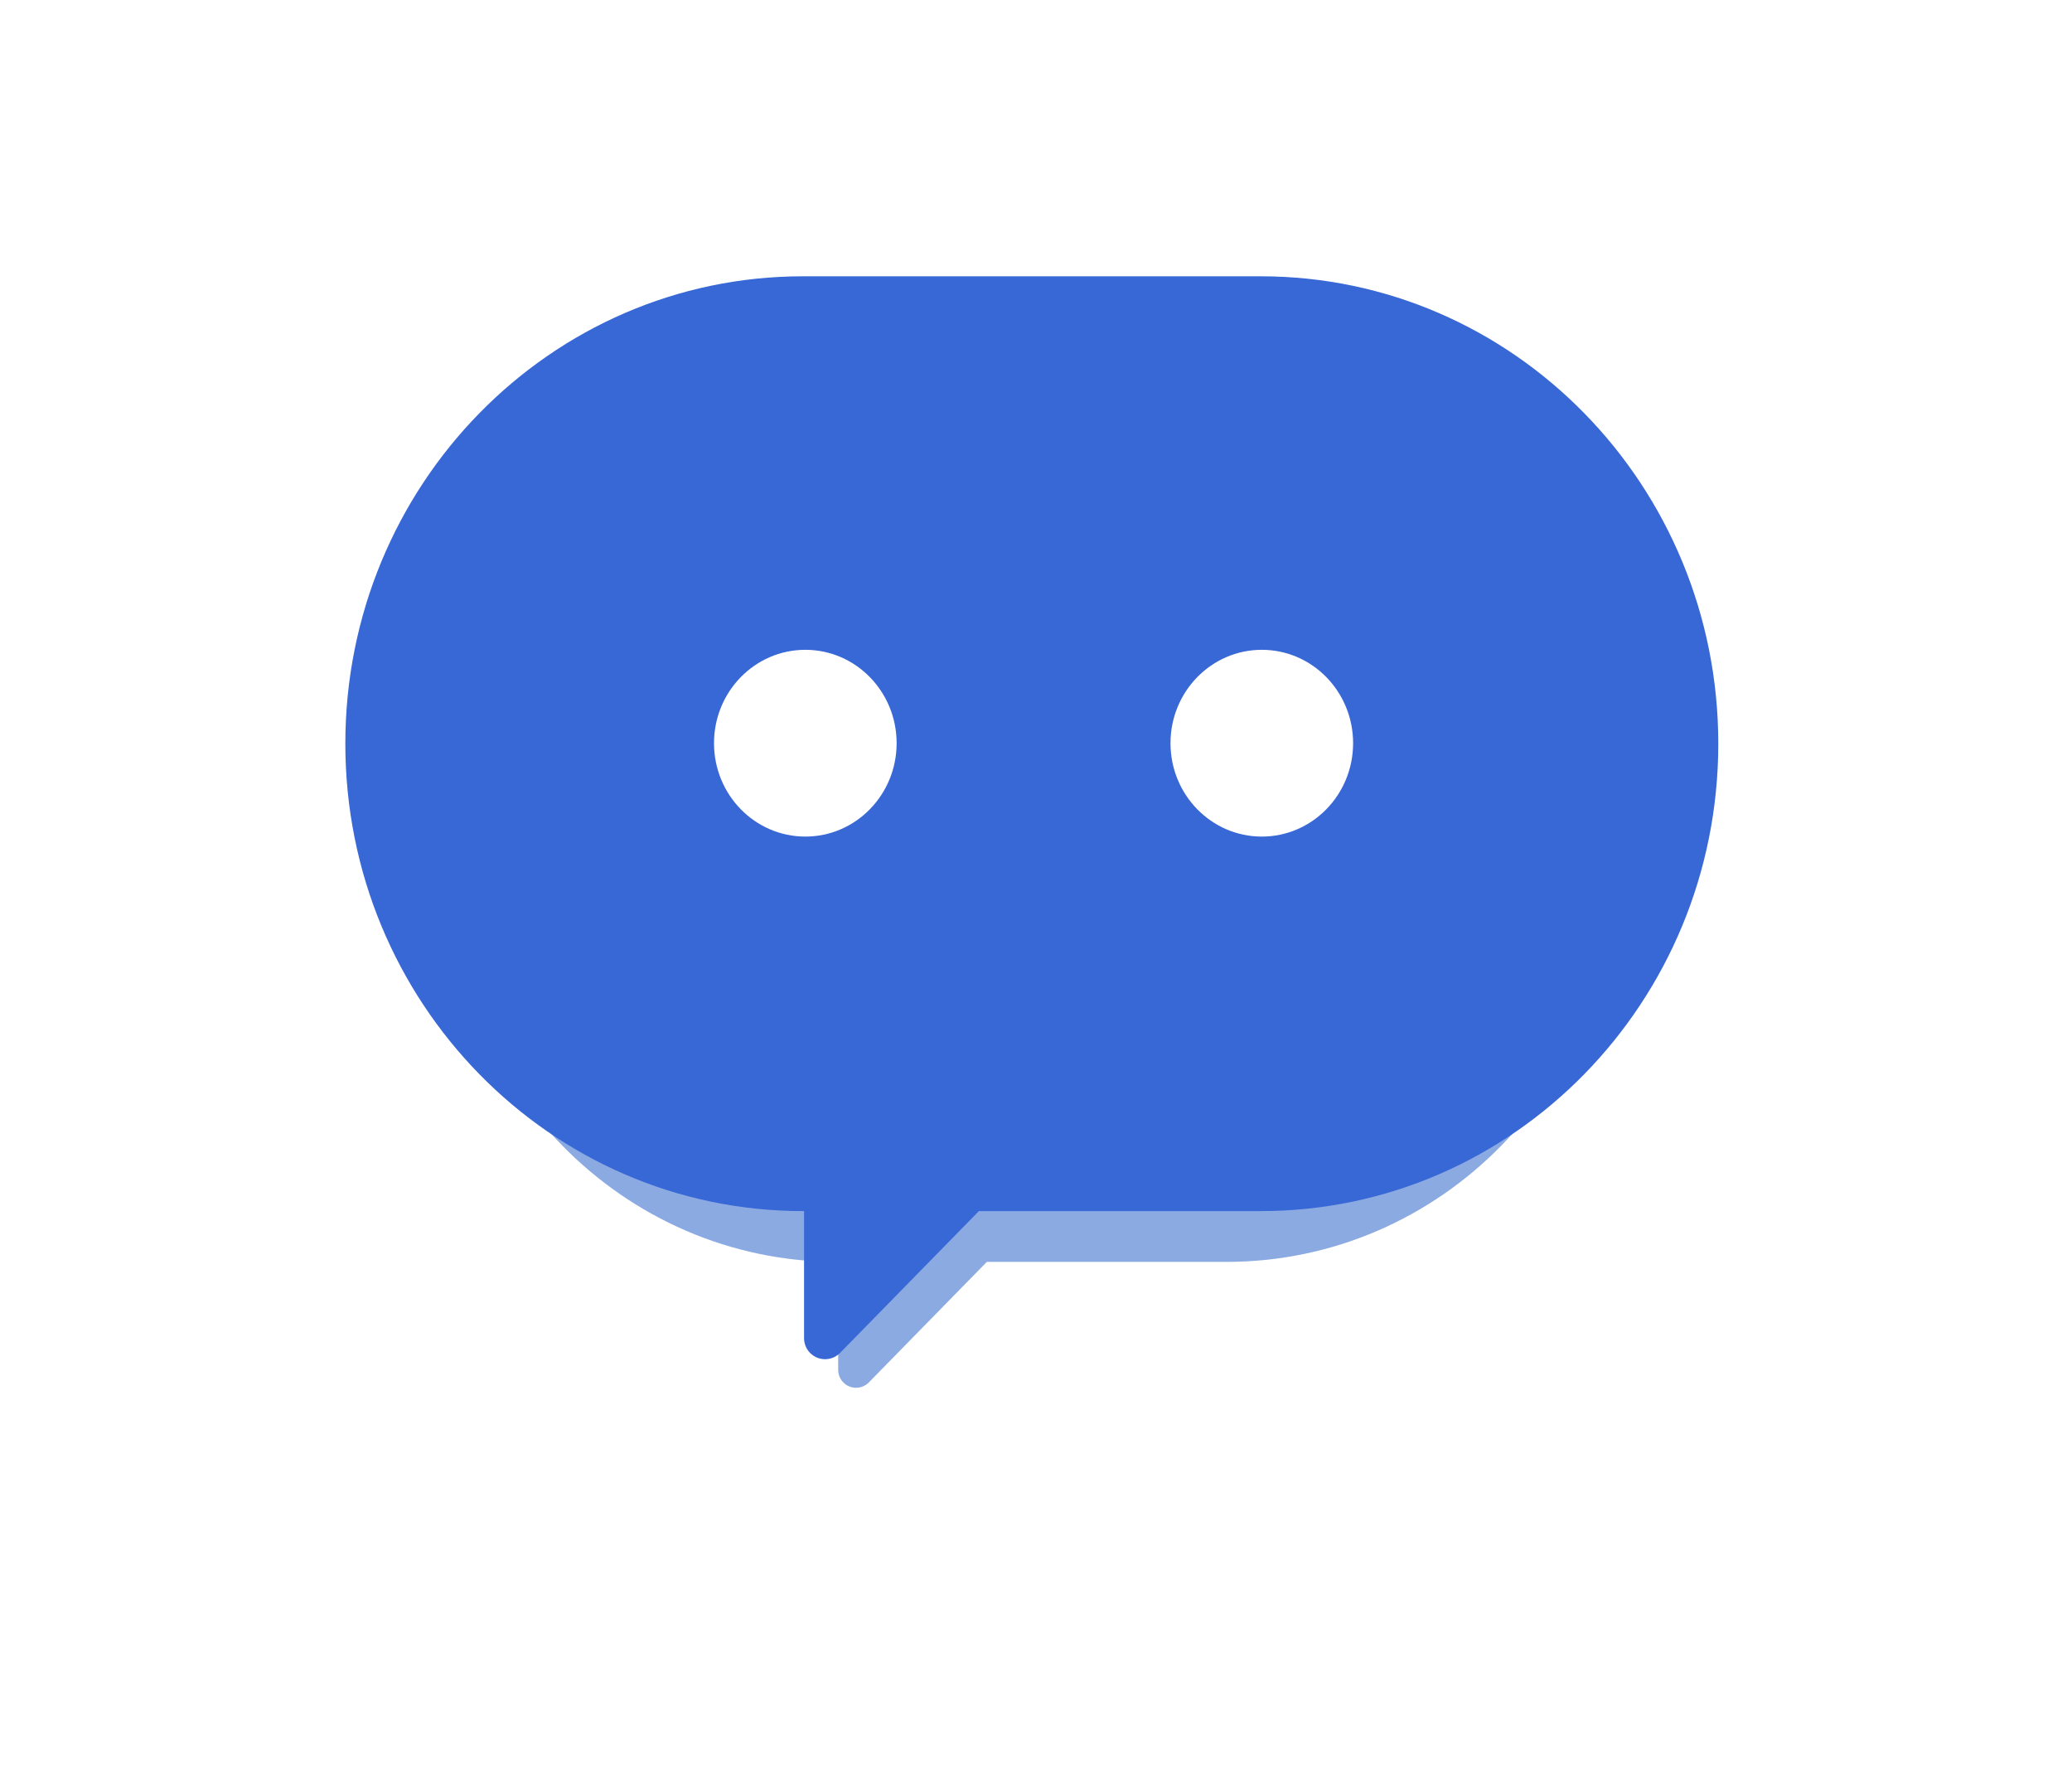 <?xml version="1.0" encoding="UTF-8"?>
<svg width="90px" height="77px" viewBox="0 0 90 77" version="1.1" xmlns="http://www.w3.org/2000/svg" xmlns:xlink="http://www.w3.org/1999/xlink">
    <!-- Generator: Sketch 52.2 (67145) - http://www.bohemiancoding.com/sketch -->
    <title>custom / app-icon / blue@1x</title>
    <desc>Created with Sketch.</desc>
    <defs>
        <path d="M27.864,42.805 L22.739,48.039 C22.593,48.188 22.393,48.272 22.185,48.272 C21.756,48.272 21.409,47.925 21.409,47.496 L21.409,42.805 L21.37,42.805 C12.038,42.805 4.473,35.08 4.473,25.55 C4.473,16.021 12.038,8.295 21.37,8.295 L38.267,8.295 C47.599,8.295 55.164,16.021 55.164,25.55 C55.164,35.08 47.599,42.805 38.267,42.805 L27.864,42.805 Z" id="path-1"></path>
        <filter x="-49.0%" y="-62.1%" width="198.0%" height="224.2%" filterUnits="objectBoundingBox" id="filter-2">
            <feGaussianBlur stdDeviation="8.276" in="SourceGraphic"></feGaussianBlur>
        </filter>
    </defs>
    <g id="Screens" stroke="none" stroke-width="1" fill="none" fill-rule="evenodd">
        <g id="Extra-large:-Desktops---12-col" transform="translate(-150, -28)">
            <g id="Header">
                <g id="Logo" transform="translate(165, 40)">
                    <g id="Icons/-ic_appicon_primary">
                        <g id="app-icon-/-blue">
                            <g id="Combined-Shape-image-shadow" opacity="0.5" filter="url(#filter-2)">
                                <use fill="#1F6AF7" xlink:href="#path-1"></use>
                                <use fill-opacity="0.2" fill="#000000" xlink:href="#path-1"></use>
                            </g>
                            <path d="M27.519,40.6 L21.49,46.758 C21.318,46.933 21.083,47.032 20.837,47.032 C20.333,47.032 19.925,46.623 19.925,46.119 L19.925,40.6 L19.879,40.6 C8.9,40.6 0,31.511 0,20.3 C0,9.089 8.9,0 19.879,0 L39.758,0 C50.736,0 59.636,9.089 59.636,20.3 C59.636,31.511 50.736,40.6 39.758,40.6 L27.519,40.6 Z" id="Combined-Shape" fill="#3867D6"></path>
                            <ellipse id="Oval" fill="#FFFFFF" cx="19.98" cy="20.278" rx="3.966" ry="4.056"></ellipse>
                            <ellipse id="Oval-Copy-2" fill="#FFFFFF" cx="39.808" cy="20.278" rx="3.966" ry="4.056"></ellipse>
                        </g>
                    </g>
                </g>
            </g>
        </g>
    </g>
</svg>
